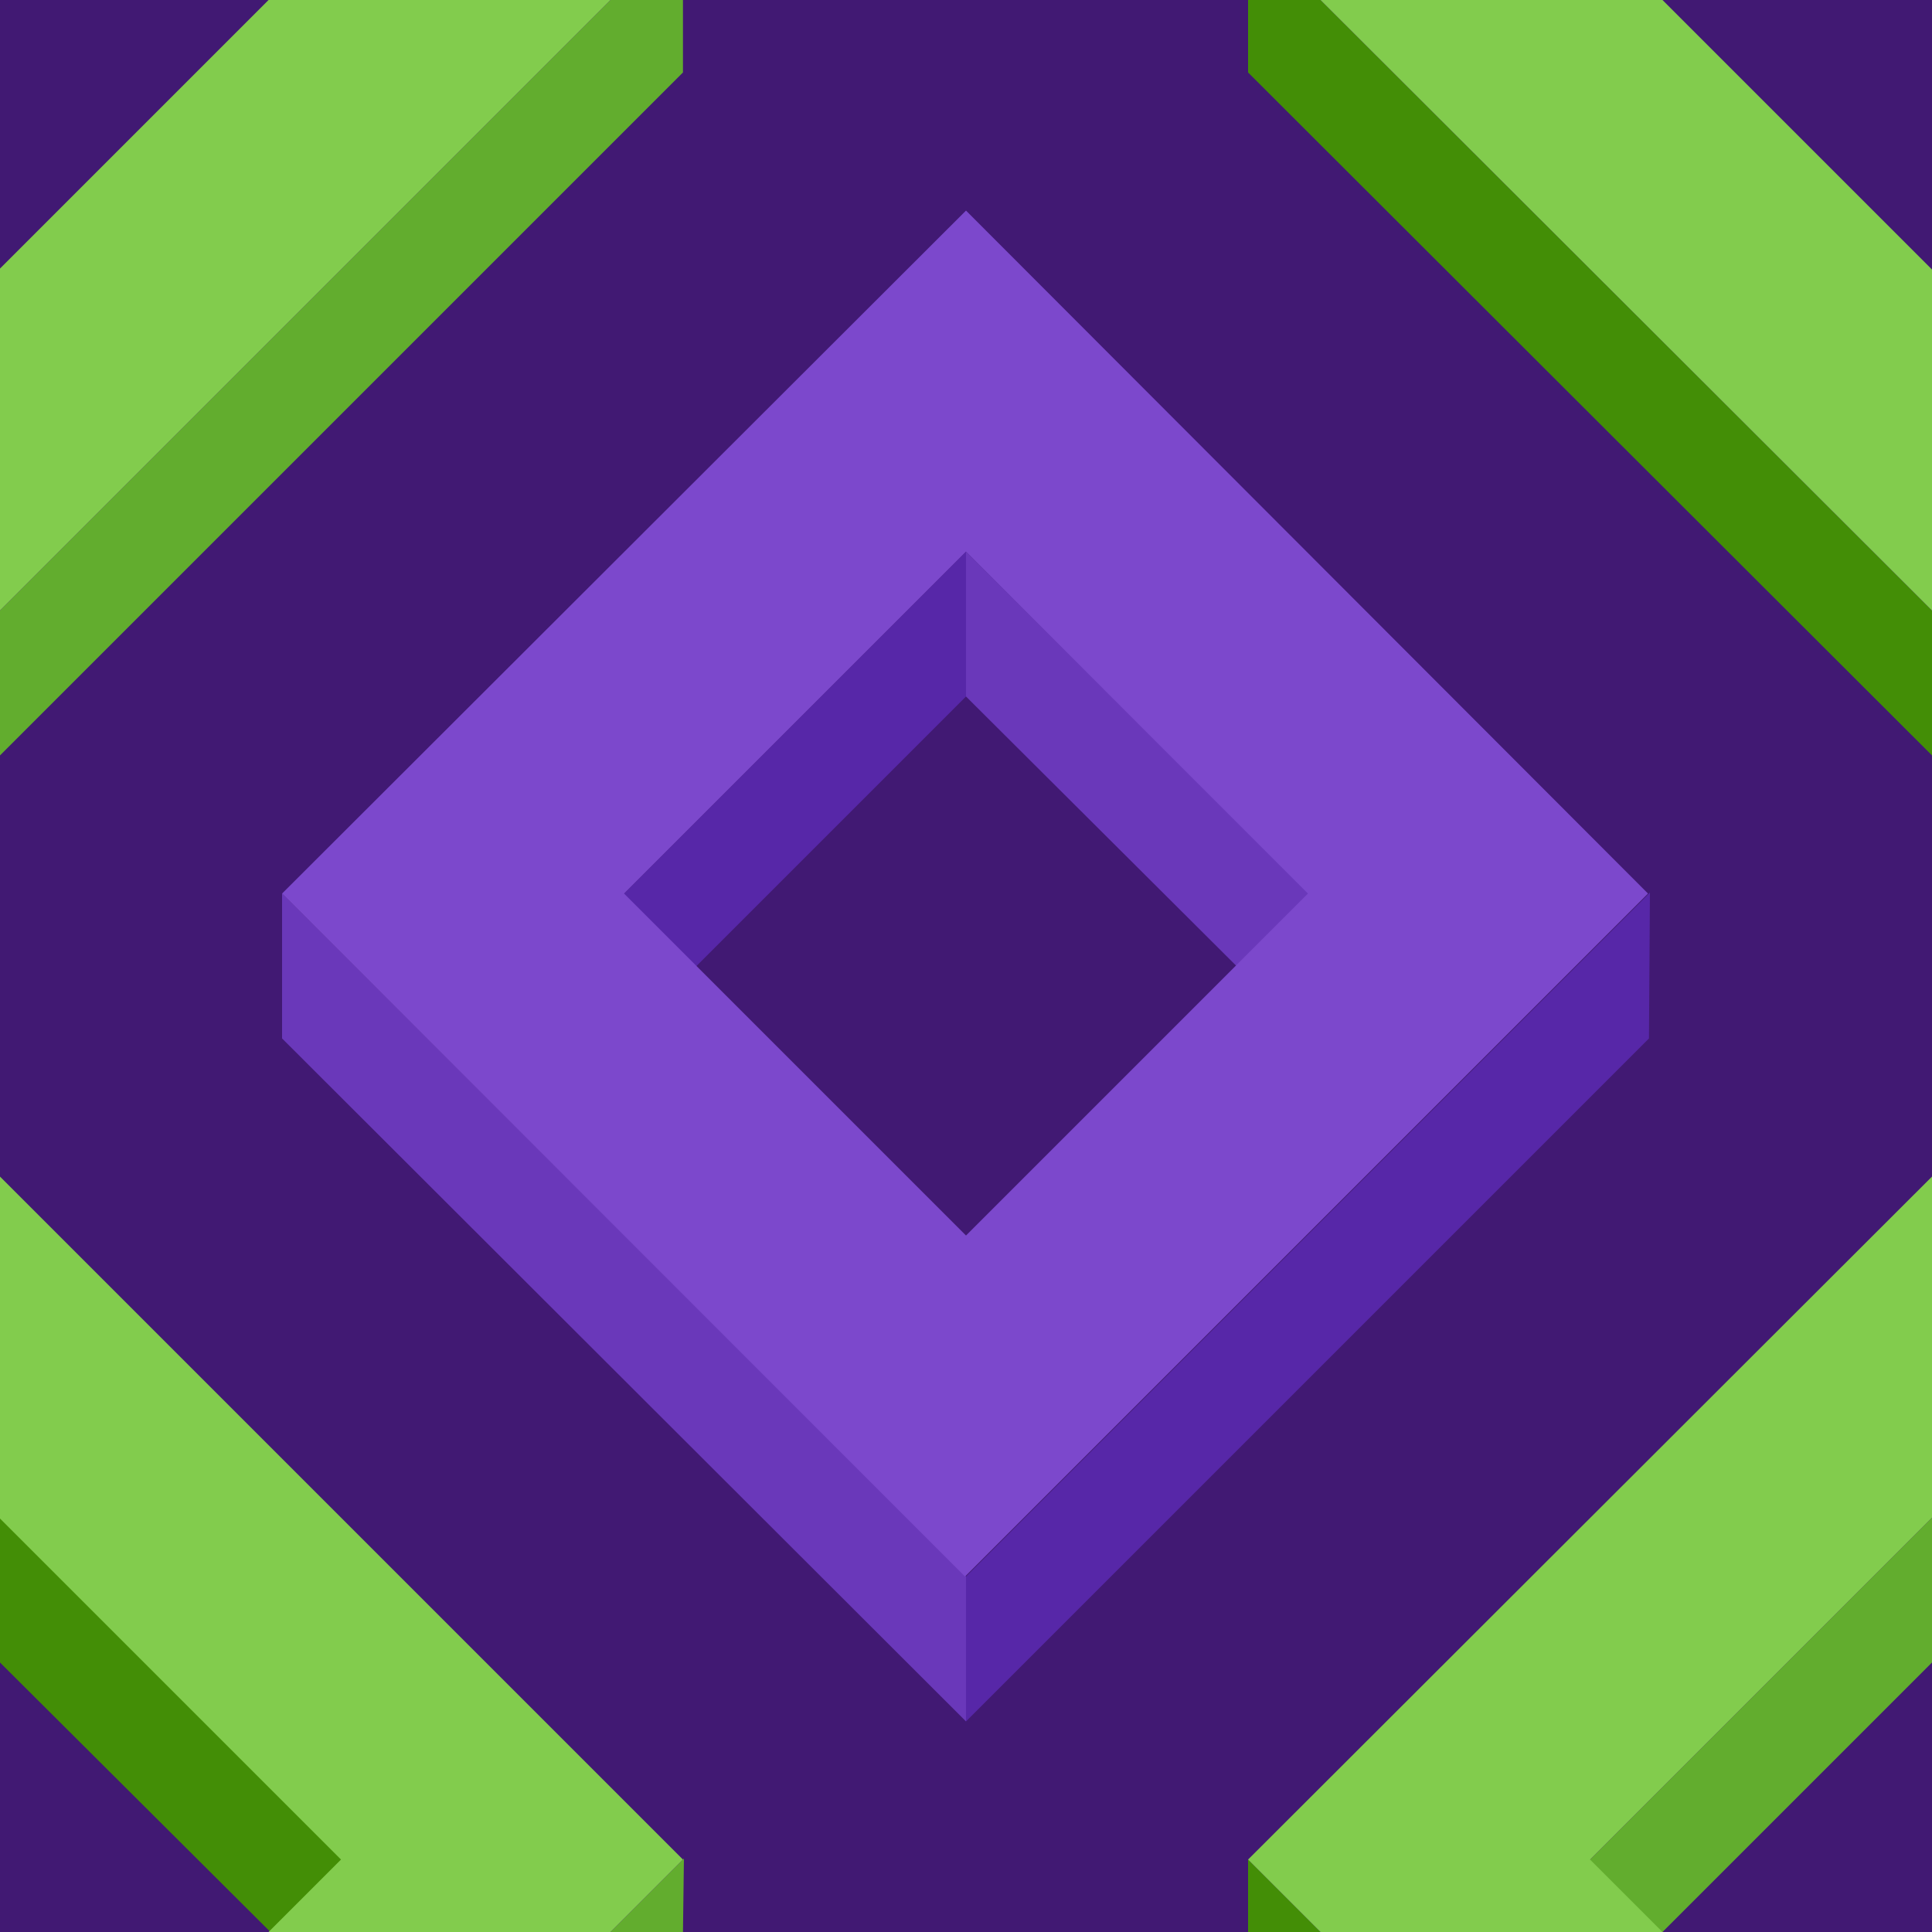 ﻿<svg xmlns='http://www.w3.org/2000/svg'  width='200' height='200' viewBox='0 0 200 200'><rect fill='#411973' width='200' height='200'/><g fill-opacity='1'><polygon  fill='#5727a8' points='100 57.1 64 93.1 71.5 100.6 100 72.1'/><polygon  fill='#6a38ba' points='100 57.1 100 72.1 128.6 100.6 136.1 93.1'/><polygon  fill='#5727a8' points='100 163.2 100 178.2 170.7 107.5 170.8 92.4'/><polygon  fill='#6a38ba' points='100 163.2 29.2 92.5 29.2 107.5 100 178.2'/><path  fill='#7C48CC' d='M100 21.8L29.2 92.5l70.7 70.7l70.7-70.7L100 21.8z M100 127.9L64.6 92.5L100 57.1l35.4 35.4L100 127.9z'/><polygon  fill='#438e06' points='0 157.1 0 172.1 28.6 200.6 36.1 193.1'/><polygon  fill='#62ad2e' points='70.7 200 70.8 192.4 63.2 200'/><polygon  fill='#82CC4D' points='27.8 200 63.2 200 70.7 192.5 0 121.8 0 157.2 35.3 192.5'/><polygon  fill='#62ad2e' points='200 157.1 164 193.1 171.5 200.6 200 172.1'/><polygon  fill='#438e06' points='136.7 200 129.2 192.5 129.2 200'/><polygon  fill='#82CC4D' points='172.1 200 164.6 192.5 200 157.1 200 157.2 200 121.8 200 121.8 129.2 192.5 136.7 200'/><polygon  fill='#438e06' points='129.2 0 129.2 7.5 200 78.2 200 63.2 136.7 0'/><polygon  fill='#82CC4D' points='200 27.8 200 27.9 172.1 0 136.7 0 200 63.2 200 63.2'/><polygon  fill='#62ad2e' points='63.2 0 0 63.2 0 78.2 70.7 7.5 70.7 0'/><polygon  fill='#82CC4D' points='0 63.2 63.2 0 27.8 0 0 27.8'/></g></svg>